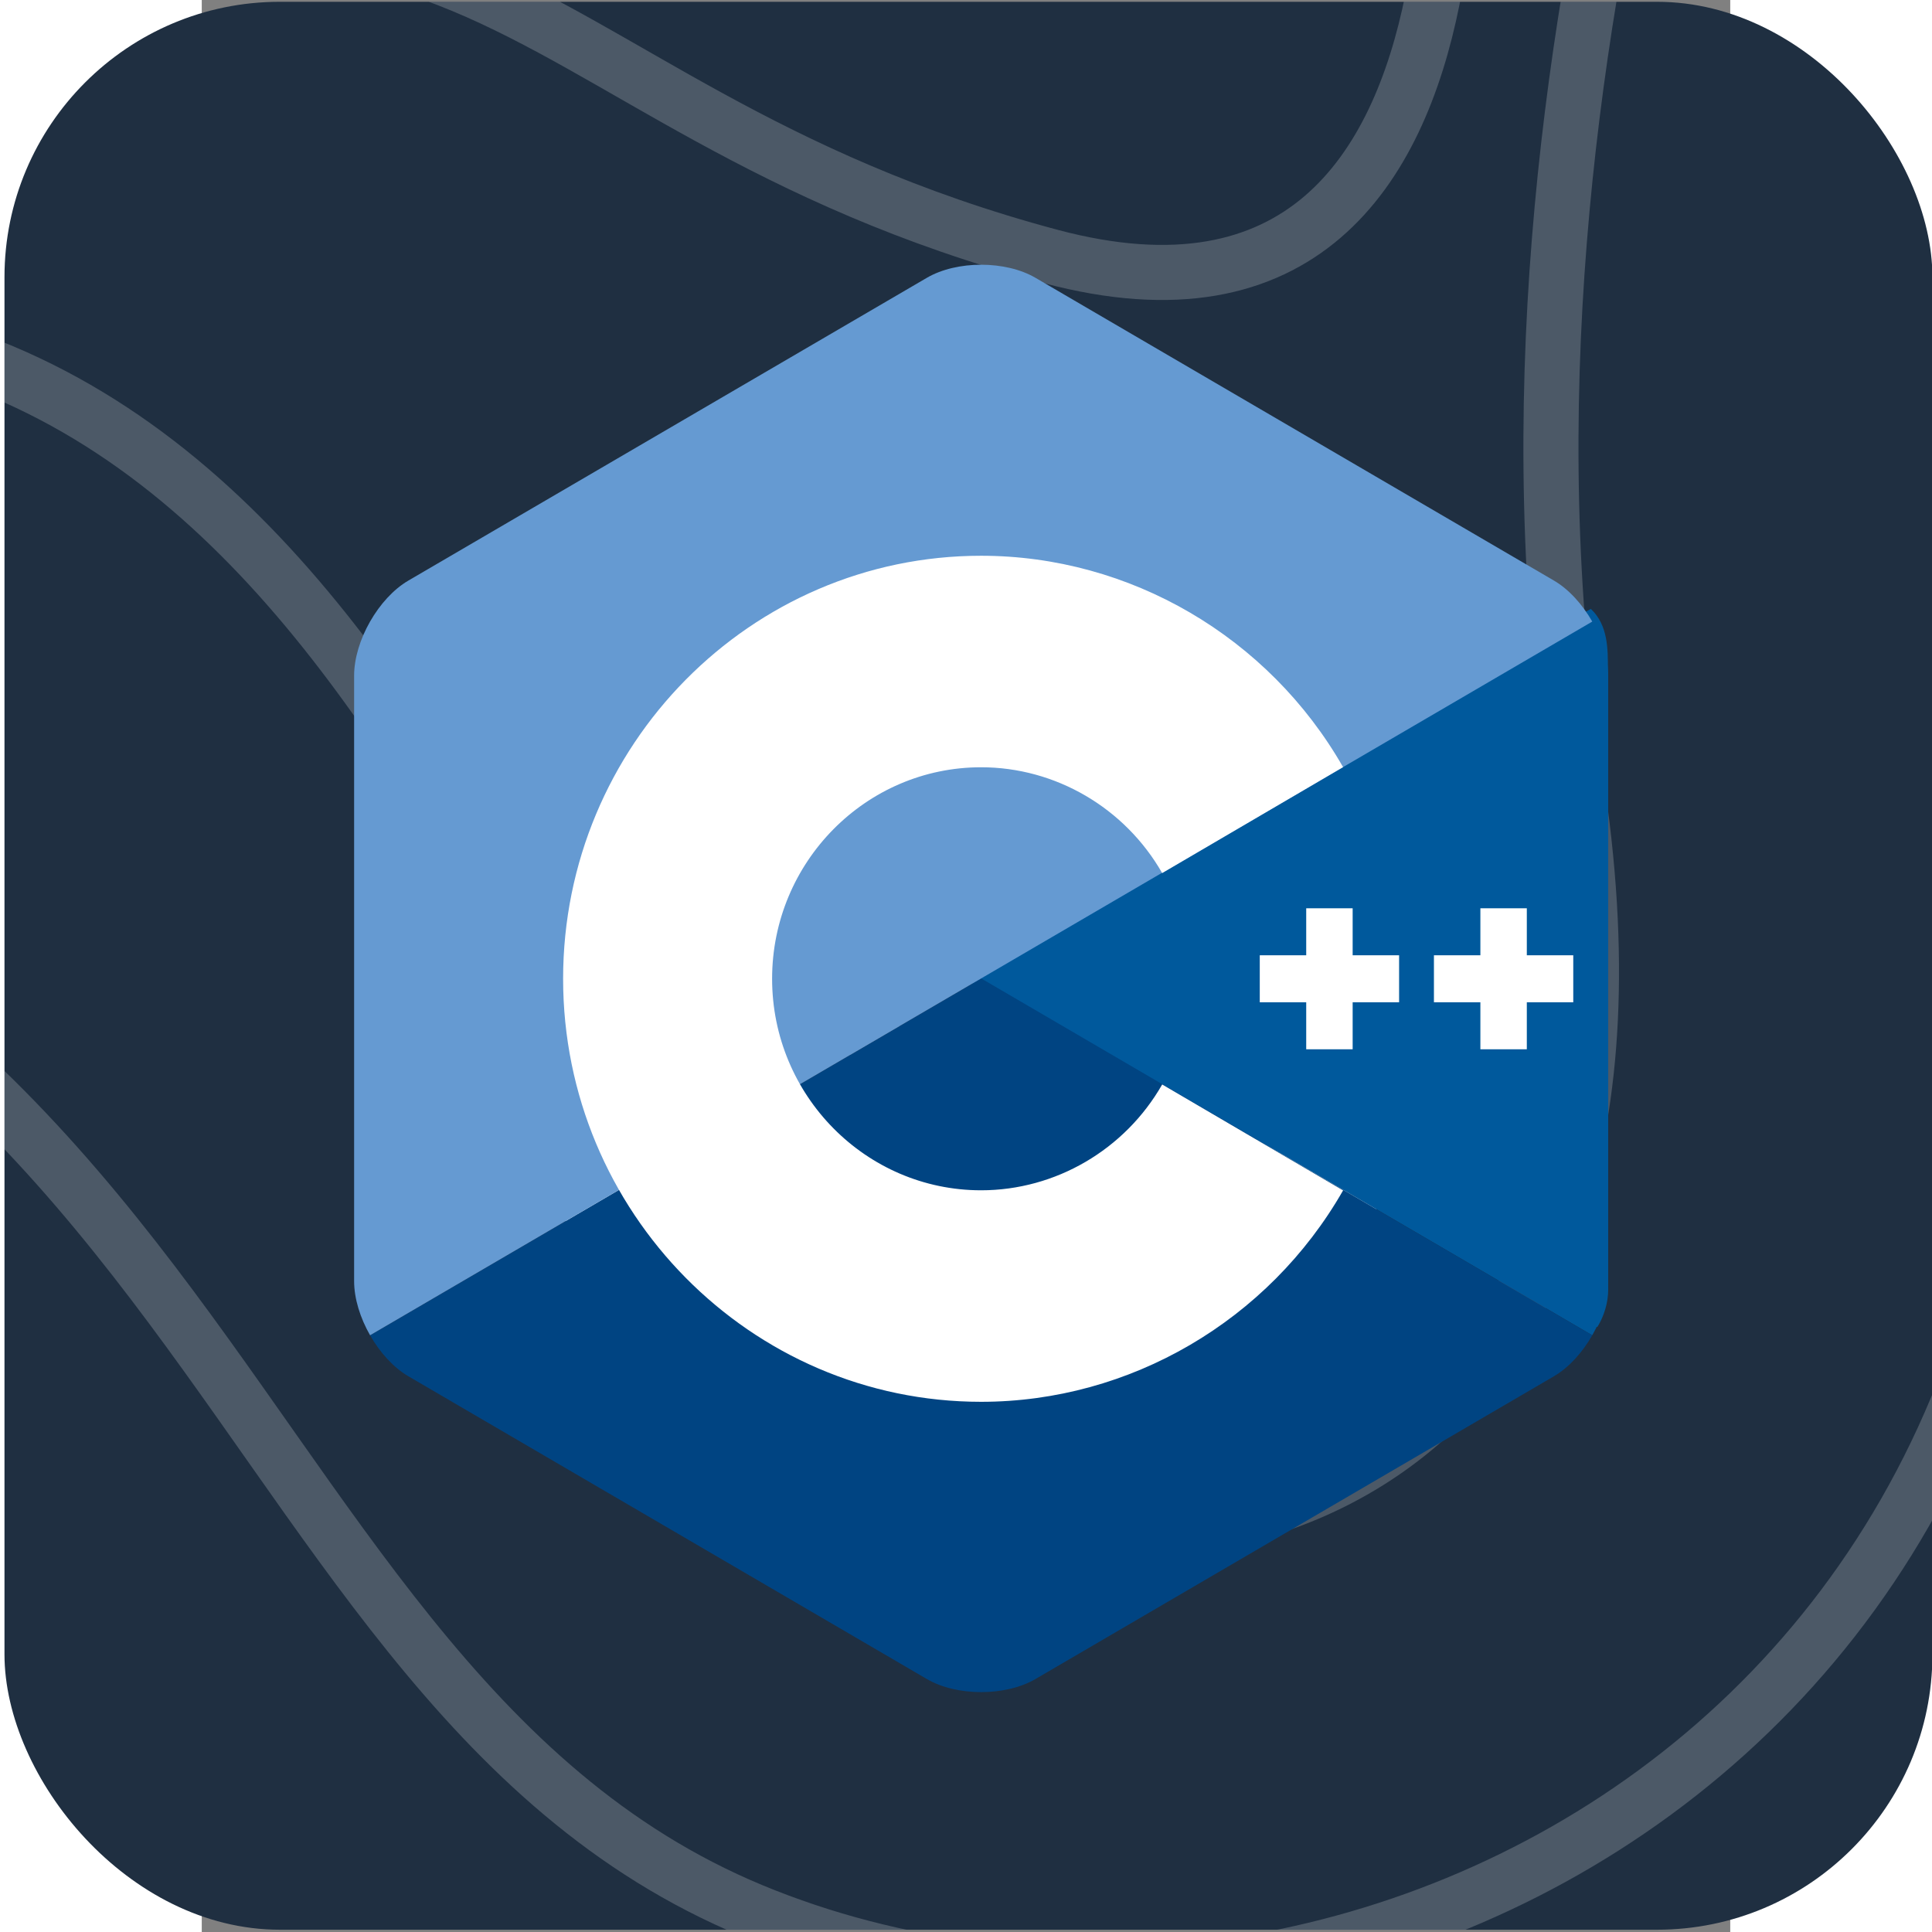 <svg width="800px" height="800px" viewBox="-18.513 -29.399 340.906 430.906" xmlns="http://www.w3.org/2000/svg" xmlns:bx="https://boxy-svg.com">
  <rect x="-18.513" y="-29.399" width="340.906" height="430.906" fill="#808080" stroke="none"/>
  <defs>
    <bx:export>
      <bx:file format="svg"></bx:file>
    </bx:export>
    <bx:grid x="-62.154" y="-27.805" width="142.526" height="142.526"></bx:grid>
    <path id="C" d="M29.589 79.999H30c16.568 0 30-4.892 30-10.929v-58.14H29.589v69.07z"></path>
  </defs>
  <svg width="430" height="430" viewBox="0 0 70 70" x="-62.513" y="-29" fill="none" xmlns="http://www.w3.org/2000/svg">
    <rect width="70" height="70" rx="10" style="fill: rgb(31, 47, 65);"></rect>
    <path d="M94.857 -15.518C94.857 -15.518 68.479 -2.956 73.161 28.121C78.413 62.967 47.953 77.922 27.141 69.308C6.329 60.664 7.785 28.689 -31.783 27.702C-72.207 26.715 -80.715 -13.544 -80.715 -13.544" stroke="white" stroke-opacity="0.2" stroke-width="2" stroke-miterlimit="10"></path>
    <path d="M64.368 -24.881C64.368 -24.881 52.948 1.68 57.031 28.091C61.142 54.502 42.671 57.613 35.334 54.502C20.089 48.101 17.149 13.824 -7.46 11.61C-25.959 9.935 -50.853 23.186 -64.042 -6.874" stroke="white" stroke-opacity="0.2" stroke-width="2" stroke-miterlimit="10"></path>
    <path d="M52.063 -13.036C52.063 -13.036 56.174 14.093 37.989 9.248C17.149 3.684 17.463 -9.357 -8.916 2.966C-18.308 7.363 -56.106 8.649 -48.483 -15.518" stroke="white" stroke-opacity="0.2" stroke-width="2" stroke-miterlimit="10"></path>
    <path d="M38.874 45.14C43.242 45.14 46.782 39.677 46.782 32.937C46.782 26.197 43.242 20.733 38.874 20.733C34.507 20.733 30.966 26.197 30.966 32.937C30.966 39.677 34.507 45.14 38.874 45.14Z" stroke="white" stroke-opacity="0.2" stroke-width="2" stroke-miterlimit="10"></path>
  </svg>
  <title>file_type_kotlin</title>
  <path fill="#ffffff" fill-rule="evenodd" d="M 152.257 82.3 C 210.379 82.3 257.565 129.485 257.565 187.609 C 257.565 245.731 210.379 292.916 152.257 292.916 C 94.134 292.916 46.948 245.731 46.948 187.609 C 46.948 129.485 94.134 82.3 152.257 82.3 Z M 152.257 134.955 C 181.315 134.955 204.911 158.543 204.911 187.609 C 204.911 216.666 181.315 240.262 152.257 240.262 C 123.199 240.262 99.602 216.666 99.602 187.609 C 99.602 158.543 123.192 134.955 152.257 134.955 Z" clip-rule="evenodd" id="path6" style=""></path>
  <path fill="#3949ab" fill-rule="evenodd" d="M 291.302 106.408 C 295.183 110.041 295.108 115.517 295.108 119.827 C 295.108 148.374 294.867 229.567 295.175 258.112 C 295.205 261.091 294.22 264.228 292.746 266.589 L 149.196 187.609 L 291.302 106.408 Z" clip-rule="evenodd" id="path8" style="fill: rgb(0, 89, 156); fill-opacity: 1;"></path>
  <path fill="#00599C" d="M 291.618 268.415 C 293.812 264.57 295.176 260.237 295.176 256.347 L 295.176 121.302 C 295.176 117.412 293.814 113.08 291.619 109.235 L 155.322 188.825 L 291.618 268.415 Z" style=""></path>
  <path fill="#004482" d="M 167.433 345.087 L 283.064 277.565 C 286.395 275.62 289.423 272.261 291.618 268.415 L 155.322 188.825 L 19.026 268.416 C 21.22 272.261 24.248 275.621 27.579 277.565 L 143.21 345.087 C 149.871 348.978 160.773 348.978 167.433 345.087 Z" style=""></path>
  <path fill="#659AD2" d="M 291.619 109.234 C 289.423 105.388 286.394 102.029 283.064 100.084 L 167.433 32.562 C 160.773 28.671 149.871 28.671 143.21 32.562 L 27.579 100.084 C 20.917 103.973 15.468 113.522 15.468 121.302 L 15.468 256.347 C 15.468 260.237 16.83 264.57 19.026 268.415 L 155.322 188.825 L 291.619 109.234 Z" style=""></path>
  <g transform="matrix(0.914, 0, 0, 0.925, 15.467, 29.643)" style="">
    <path fill="#FFFFFF" d="M153,274.175c-56.243,0-102-45.757-102-102s45.757-102,102-102c36.292,0,70.139,19.53,88.331,50.968
		l-44.143,25.544c-9.105-15.736-26.038-25.512-44.188-25.512c-28.122,0-51,22.878-51,51c0,28.121,22.878,51,51,51
		c18.152,0,35.085-9.776,44.191-25.515l44.143,25.543C223.142,254.644,189.294,274.175,153,274.175z"></path>
  </g>
  <g transform="matrix(0.914, 0, 0, 0.925, 15.467, 29.643)" style="">
    <polygon fill="#FFFFFF" points="255,166.508 243.666,166.508 243.666,155.175 232.334,155.175 232.334,166.508 221,166.508 
		221,177.841 232.334,177.841 232.334,189.175 243.666,189.175 243.666,177.841 255,177.841 	"></polygon>
  </g>
  <g transform="matrix(0.914, 0, 0, 0.925, 15.467, 29.643)" style="">
    <polygon fill="#FFFFFF" points="297.5,166.508 286.166,166.508 286.166,155.175 274.834,155.175 274.834,166.508 263.5,166.508 
		263.5,177.841 274.834,177.841 274.834,189.175 286.166,189.175 286.166,177.841 297.5,177.841 	"></polygon>
  </g>
</svg>